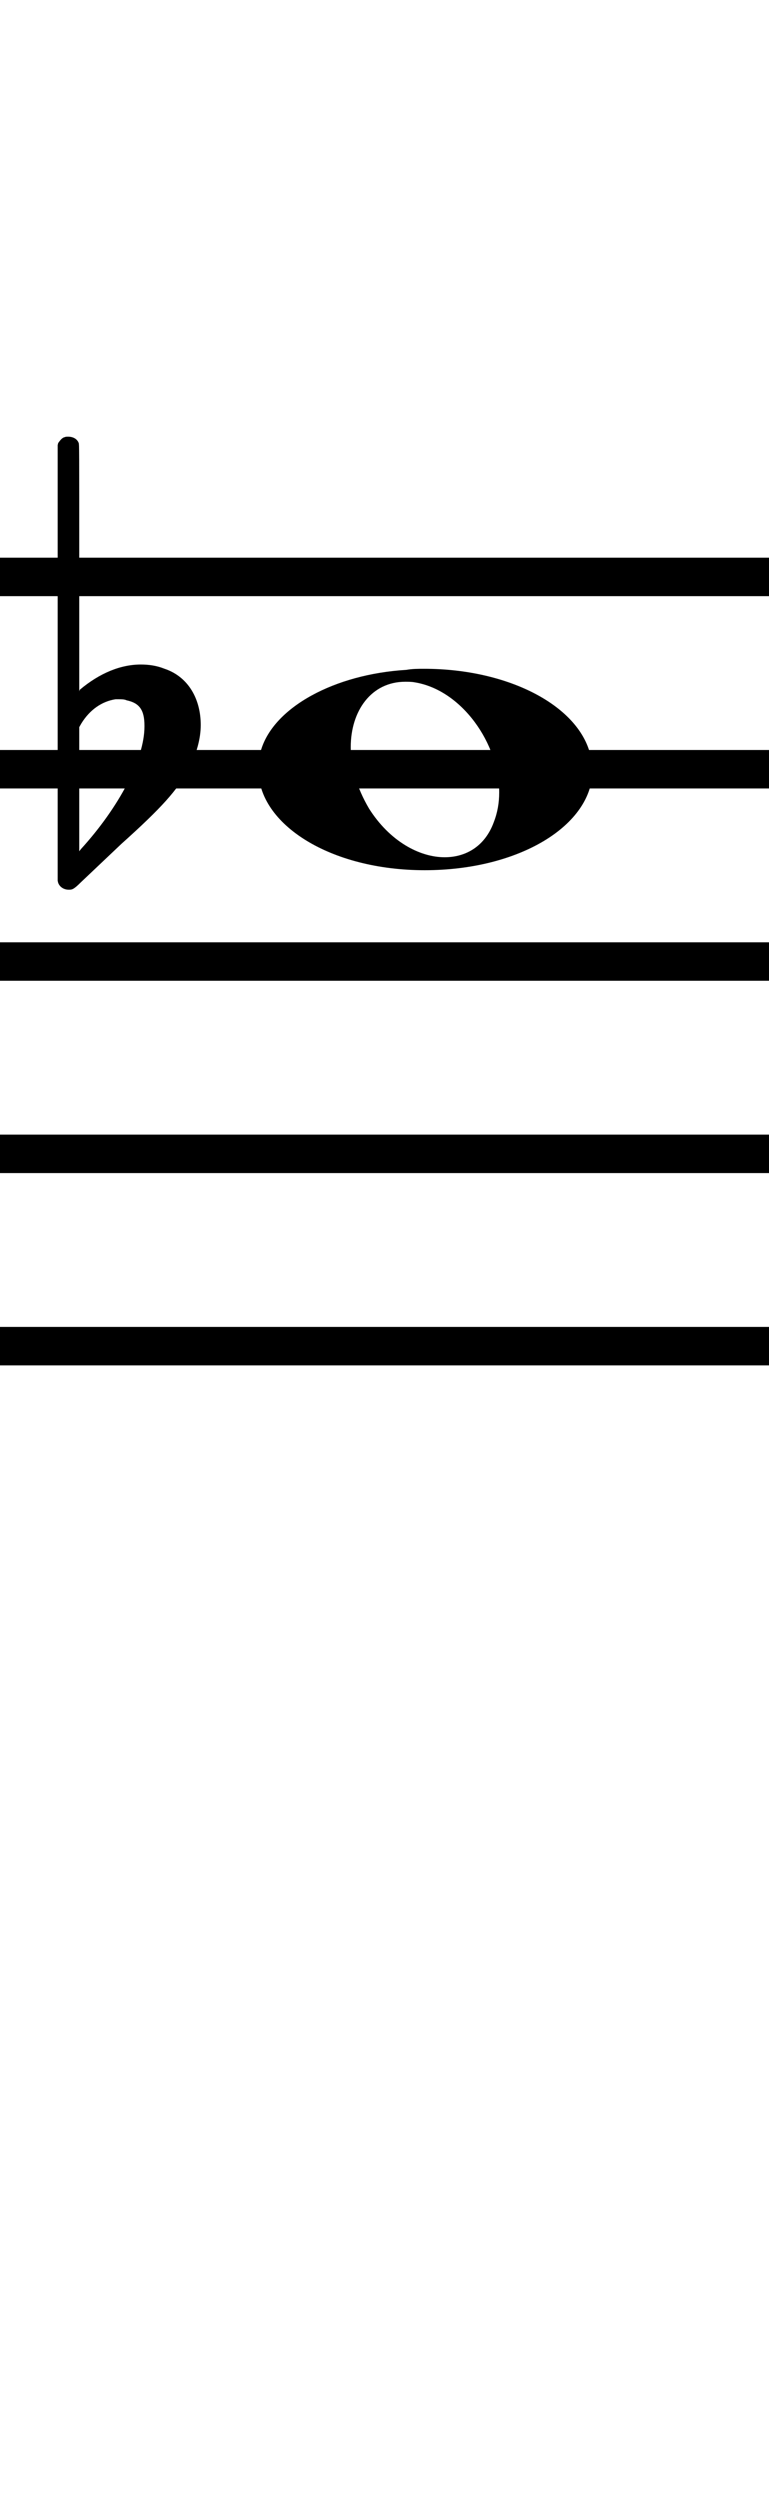 <?xml version="1.0" standalone="no"?><svg xmlns="http://www.w3.org/2000/svg" width="40" height="130"><path stroke-width="2" fill="none" stroke="black" stroke-dasharray="none" font-family="Arial" font-size="10pt" font-weight="normal" font-style="normal" d="M-15 30L85 30"/><path stroke-width="2" fill="none" stroke="black" stroke-dasharray="none" font-family="Arial" font-size="10pt" font-weight="normal" font-style="normal" d="M-15 40L85 40"/><path stroke-width="2" fill="none" stroke="black" stroke-dasharray="none" font-family="Arial" font-size="10pt" font-weight="normal" font-style="normal" d="M-15 50L85 50"/><path stroke-width="2" fill="none" stroke="black" stroke-dasharray="none" font-family="Arial" font-size="10pt" font-weight="normal" font-style="normal" d="M-15 60L85 60"/><path stroke-width="2" fill="none" stroke="black" stroke-dasharray="none" font-family="Arial" font-size="10pt" font-weight="normal" font-style="normal" d="M-15 70L85 70"/><rect stroke-width="0.3" fill="black" stroke="black" stroke-dasharray="none" font-family="Arial" font-size="10pt" font-weight="normal" font-style="normal" x="-15" y="29.5" width="1" height="41"/><rect stroke-width="0.3" fill="black" stroke="black" stroke-dasharray="none" font-family="Arial" font-size="10pt" font-weight="normal" font-style="normal" x="85" y="29.5" width="1" height="41"/><g class="vf-stavenote" id="vf-auto1184"><g class="vf-note" pointer-events="bounding-box"><g class="vf-notehead" pointer-events="bounding-box"><path stroke-width="0.3" fill="black" stroke="none" stroke-dasharray="none" font-family="Arial" font-size="10pt" font-weight="normal" font-style="normal" x="85" y="29.5" width="1" height="41" d="M13.442 40M21.136 34.833C21.445 34.777,21.754 34.777,22.062 34.777C26.499 34.777,30.206 36.743,30.739 39.382C30.767 39.635,30.823 39.86,30.823 40.028C30.823 42.92,27.005 45.251,22.091 45.251C17.177 45.251,13.442 42.864,13.442 40.028C13.442 39.691,13.47 39.354,13.582 38.989C14.256 36.771,17.401 35.058,21.136 34.833M21.557 35.479C21.417 35.451,21.22 35.451,21.08 35.451C19.311 35.451,18.244 36.967,18.244 38.849C18.244 39.86,18.552 40.955,19.198 42.05C20.265 43.735,21.81 44.577,23.13 44.577C24.253 44.577,25.236 43.987,25.685 42.752C25.881 42.246,25.966 41.741,25.966 41.207C25.966 38.68,24.028 35.872,21.557 35.479"/></g></g><g class="vf-modifiers"><path stroke-width="0.3" fill="black" stroke="none" stroke-dasharray="none" font-family="Arial" font-size="10pt" font-weight="normal" font-style="normal" x="85" y="29.5" width="1" height="41" d="M3.575 40M3.356 22.736C3.41 22.708,3.465 22.708,3.547 22.708C3.793 22.708,4.012 22.818,4.094 23.037C4.122 23.146,4.122 23.146,4.122 29.521L4.122 35.951L4.149 35.869C5.189 34.993,6.283 34.555,7.323 34.555C7.733 34.555,8.144 34.61,8.554 34.774C9.785 35.185,10.442 36.334,10.442 37.702C10.442 38.413,10.223 39.207,9.813 40C9.211 41.094,8.445 41.97,6.311 43.885L4.204 45.882C3.821 46.265,3.739 46.265,3.575 46.265C3.328 46.265,3.109 46.129,3.027 45.91L3 45.8L3 34.501L3 23.146L3.027 23.037C3.109 22.927,3.219 22.763,3.356 22.736M6.584 36.416C6.475 36.361,6.311 36.361,6.201 36.361C6.119 36.361,6.064 36.361,6.01 36.361C5.298 36.471,4.669 36.908,4.231 37.62L4.122 37.811L4.122 41.012L4.122 44.268L4.204 44.159C6.201 41.97,7.514 39.453,7.514 37.784L7.514 37.729C7.514 36.908,7.241 36.553,6.584 36.416"/></g></g></svg>